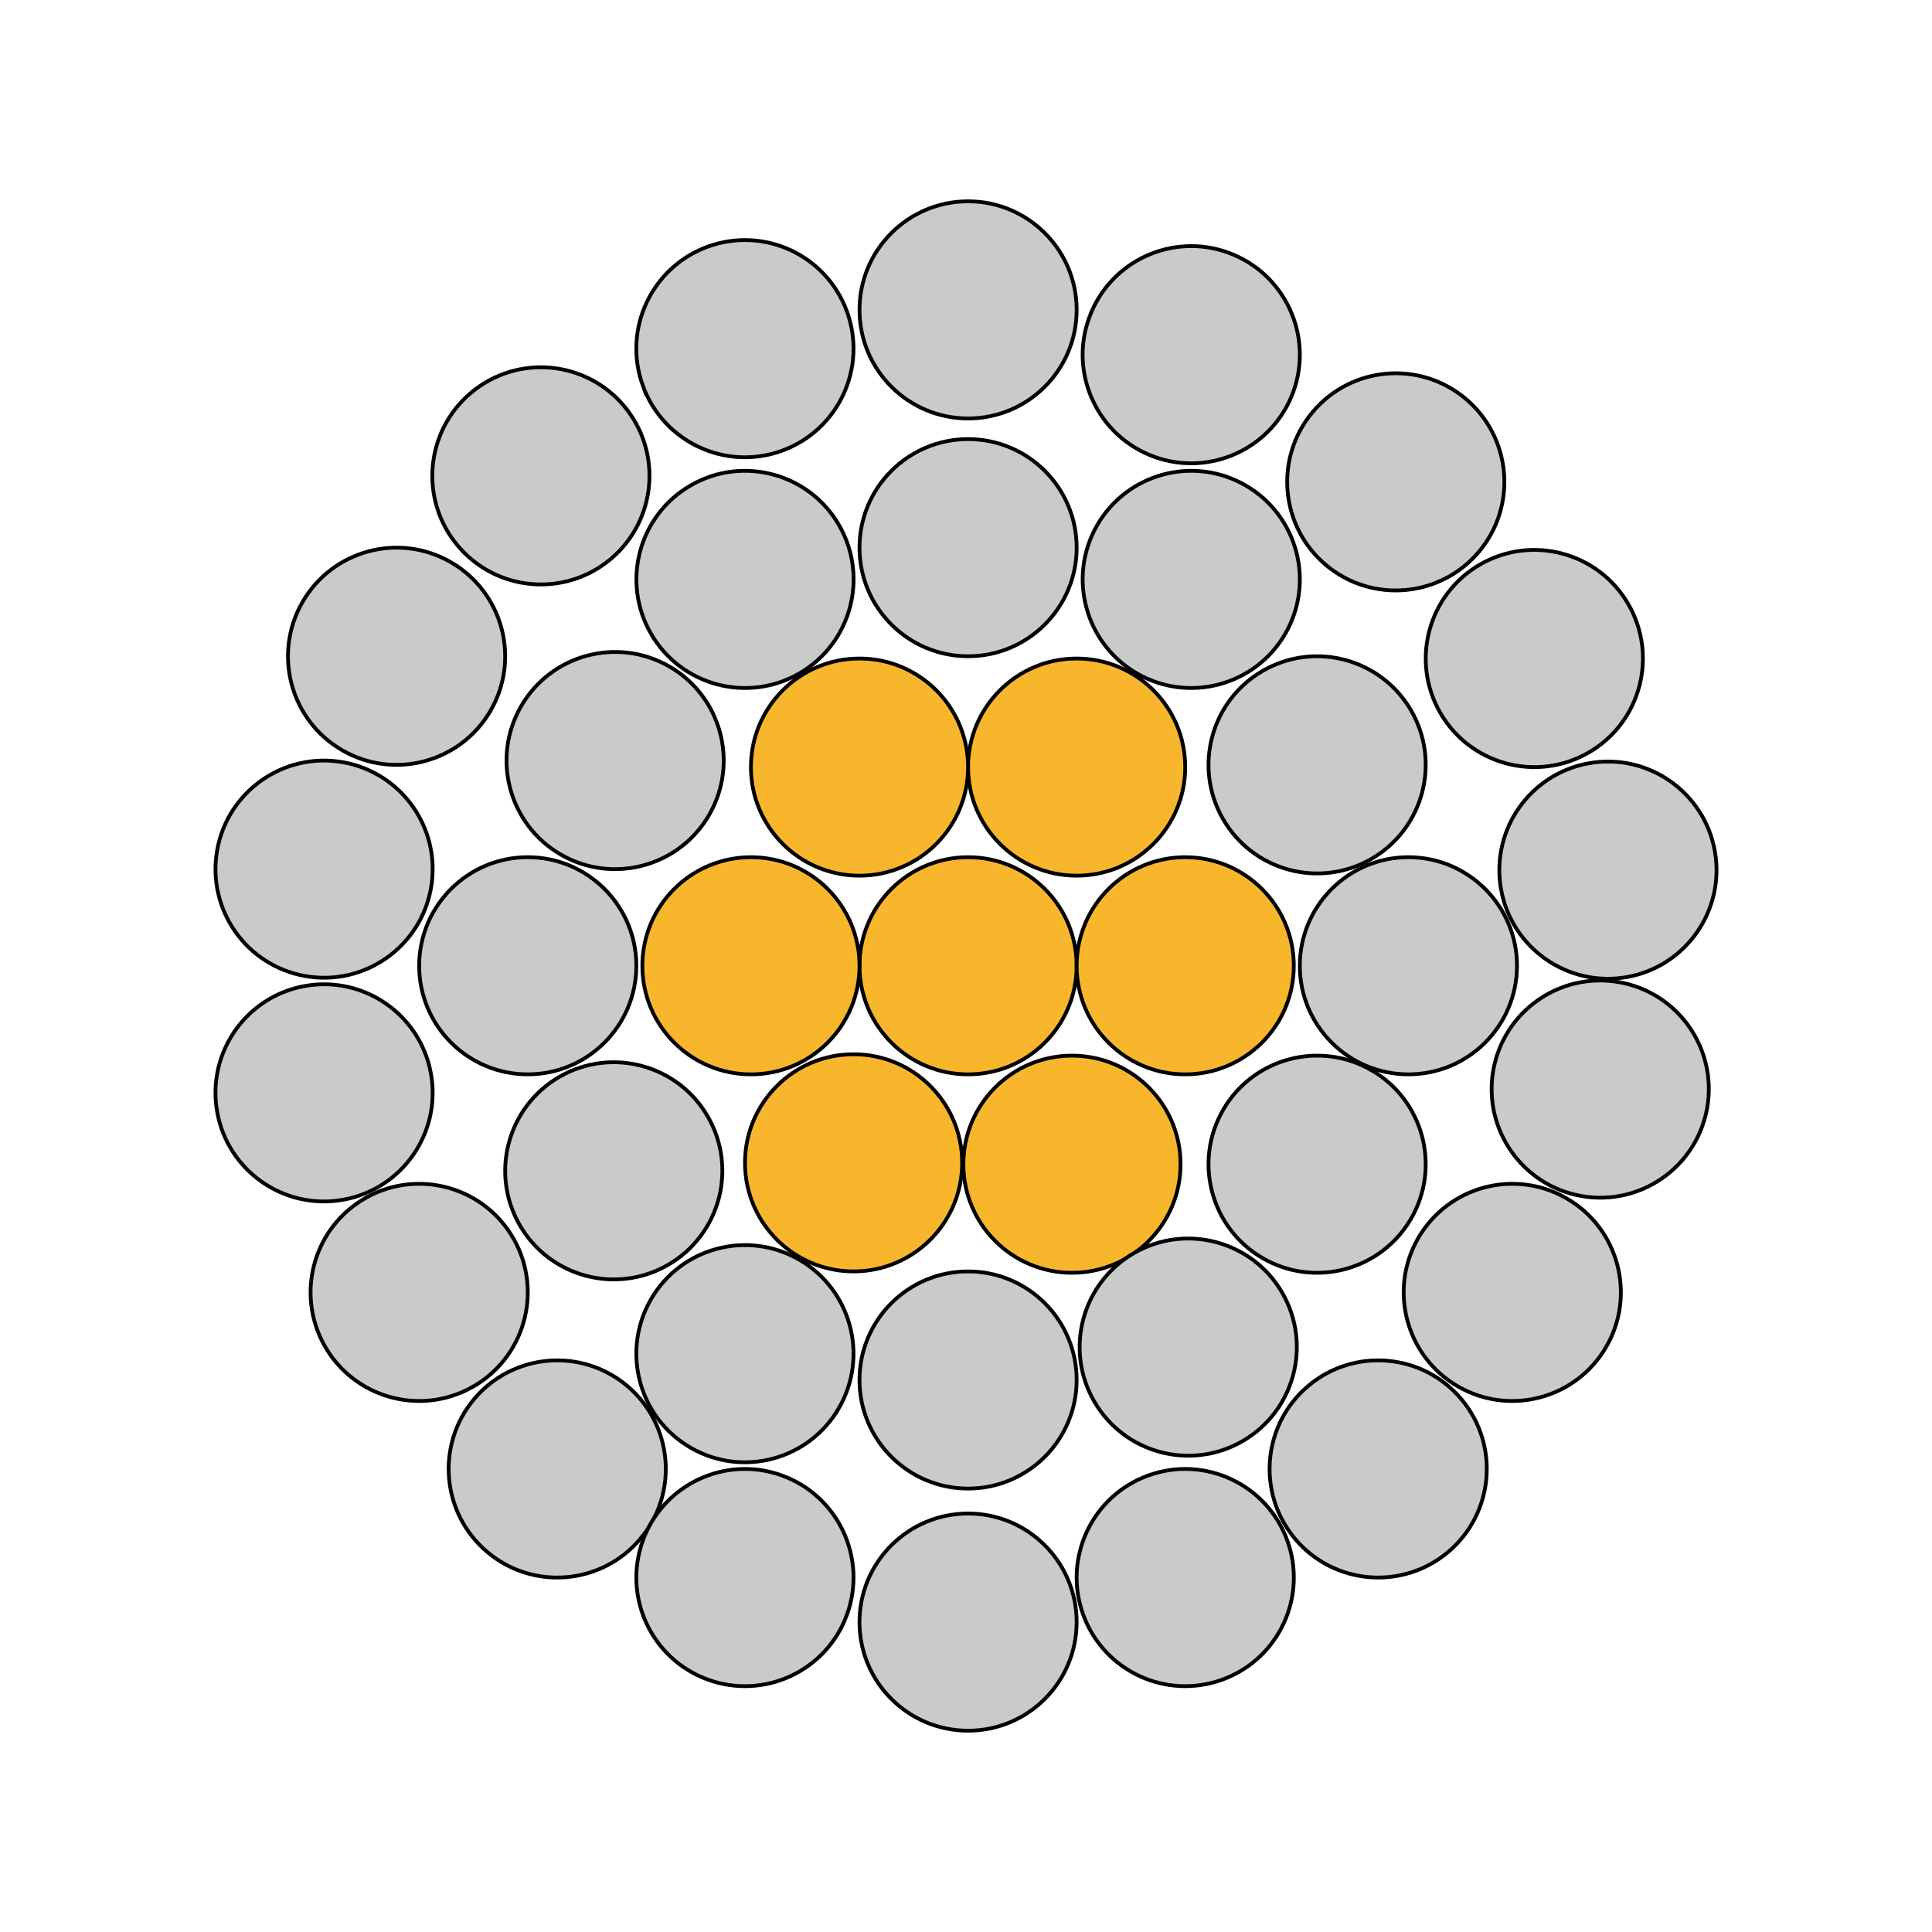 <?xml version="1.0" encoding="UTF-8" standalone="no"?>
<!-- Generator: Adobe Illustrator 16.0.0, SVG Export Plug-In . SVG Version: 6.00 Build 0)  -->

<svg
   version="1.1"
   id="Layer_1"
   x="0px"
   y="0px"
   width="512"
   height="512"
   viewBox="0 0 512 512"
   enable-background="new 0 0 500 600"
   xml:space="preserve"
   sodipodi:docname="Illustration_of_ACSR_01.svg"
   inkscape:version="1.3.2 (091e20e, 2023-11-25)"
   xmlns:inkscape="http://www.inkscape.org/namespaces/inkscape"
   xmlns:sodipodi="http://sodipodi.sourceforge.net/DTD/sodipodi-0.dtd"
   xmlns="http://www.w3.org/2000/svg"
   xmlns:svg="http://www.w3.org/2000/svg"><defs
   id="defs39" /><sodipodi:namedview
   id="namedview39"
   pagecolor="#ffffff"
   bordercolor="#000000"
   borderopacity="0.25"
   inkscape:showpageshadow="2"
   inkscape:pageopacity="0.0"
   inkscape:pagecheckerboard="0"
   inkscape:deskcolor="#d1d1d1"
   inkscape:zoom="0.61063557"
   inkscape:cx="119.54757"
   inkscape:cy="397.94603"
   inkscape:window-width="1536"
   inkscape:window-height="837"
   inkscape:window-x="0"
   inkscape:window-y="25"
   inkscape:window-maximized="0"
   inkscape:current-layer="Layer_1" />






























<g
   id="g39"
   transform="translate(56.603,52.85)"><circle
     fill="#f8b62d"
     stroke="#000000"
     stroke-miterlimit="10"
     cx="199.948"
     cy="203.092"
     r="28.774"
     id="circle1" /><circle
     fill="#f8b62d"
     stroke="#000000"
     stroke-miterlimit="10"
     cx="228.72"
     cy="150.438"
     r="28.773"
     id="circle3" /><circle
     fill="#f8b62d"
     stroke="#000000"
     stroke-miterlimit="10"
     cx="142.404"
     cy="203.092"
     r="28.774"
     id="circle4" /><circle
     fill="#f8b62d"
     stroke="#000000"
     stroke-miterlimit="10"
     cx="257.495"
     cy="203.092"
     r="28.773"
     id="circle5" /><circle
     fill="#f8b62d"
     stroke="#000000"
     stroke-miterlimit="10"
     cx="169.604"
     cy="255.314"
     r="28.774"
     id="circle6" /><circle
     fill="#f8b62d"
     stroke="#000000"
     stroke-miterlimit="10"
     cx="227.478"
     cy="255.679"
     r="28.773"
     id="circle7" /><path
     fill="#f8b62d"
     stroke="#000000"
     stroke-miterlimit="10"
     d="m 142.402,150.438 c 0,15.892 12.884,28.776 28.772,28.776 15.891,0 28.775,-12.884 28.775,-28.776 0,-15.891 -12.885,-28.772 -28.775,-28.772 -15.888,-10e-4 -28.772,12.881 -28.772,28.772 z"
     id="path7" /><path
     fill="#c9caca"
     stroke="#000000"
     stroke-miterlimit="10"
     d="m 171.175,92.29 c 0,15.892 12.884,28.776 28.772,28.776 15.892,0 28.777,-12.884 28.777,-28.776 0,-15.891 -12.886,-28.773 -28.777,-28.773 -15.888,0 -28.772,12.881 -28.772,28.773 z"
     id="path8" /><path
     fill="#c9caca"
     stroke="#000000"
     stroke-miterlimit="10"
     d="m 171.174,29.272 c 0,15.892 12.884,28.776 28.772,28.776 15.893,0 28.778,-12.884 28.778,-28.776 0,-15.891 -12.886,-28.772 -28.778,-28.772 -15.888,0 -28.772,12.881 -28.772,28.772 z"
     id="path9" /><path
     fill="#c9caca"
     stroke="#000000"
     stroke-miterlimit="10"
     d="m 113.768,49.39 c 5.436,14.934 21.948,22.634 36.881,17.2 14.932,-5.436 22.634,-21.949 17.199,-36.884 -5.436,-14.933 -21.95,-22.629 -36.882,-17.194 -14.931,5.433 -22.633,21.945 -17.198,36.878 z"
     id="path10" /><path
     fill="#c9caca"
     stroke="#000000"
     stroke-miterlimit="10"
     d="m 64.699,91.751 c 10.214,12.174 28.364,13.763 40.539,3.55 12.17,-10.215 13.761,-28.367 3.543,-40.543 -10.212,-12.172 -28.364,-13.757 -40.538,-3.541 -12.172,10.21 -13.762,28.361 -3.544,40.534 z"
     id="path11" /><path
     fill="#c9caca"
     stroke="#000000"
     stroke-miterlimit="10"
     d="m 34.108,145.984 c 13.761,7.946 31.358,3.232 39.307,-10.529 7.946,-13.761 3.229,-31.363 -10.536,-39.31 -13.759,-7.947 -31.358,-3.226 -39.304,10.537 -7.947,13.758 -3.233,31.357 10.533,39.302 z"
     id="path12" /><path
     fill="#c9caca"
     stroke="#000000"
     stroke-miterlimit="10"
     d="m 24.283,205.817 c 15.65,2.764 30.575,-7.684 33.336,-23.333 2.761,-15.647 -7.692,-30.576 -23.347,-33.336 -15.645,-2.761 -30.569,7.694 -33.328,23.344 -2.762,15.646 7.686,30.573 23.339,33.325 z"
     id="path13" /><path
     fill="#c9caca"
     stroke="#000000"
     stroke-miterlimit="10"
     d="m 34.274,265.105 c 15.65,-2.758 26.103,-17.68 23.344,-33.33 -2.758,-15.647 -17.686,-26.1 -33.344,-23.34 C 8.632,211.191 -1.818,226.121 0.942,241.771 3.7,257.415 18.621,267.868 34.274,265.105 Z"
     id="path14" /><path
     fill="#c9caca"
     stroke="#000000"
     stroke-miterlimit="10"
     d="m 68.461,314.798 c 13.891,-7.723 18.893,-25.24 11.171,-39.129 -7.719,-13.889 -25.242,-18.891 -39.138,-11.164 -13.883,7.717 -18.884,25.24 -11.159,39.129 7.716,13.887 25.235,18.889 39.126,11.164 z"
     id="path15" /><path
     fill="#c9caca"
     stroke="#000000"
     stroke-miterlimit="10"
     d="m 113.107,354.933 c 10.215,-12.174 8.631,-30.32 -3.541,-40.537 -12.172,-10.213 -30.327,-8.625 -40.546,3.553 -10.209,12.164 -8.62,30.318 3.555,40.535 12.168,10.214 30.317,8.628 40.532,-3.551 z"
     id="path16" /><path
     fill="#c9caca"
     stroke="#000000"
     stroke-miterlimit="10"
     d="m 167.847,375.065 c 5.436,-14.936 -2.262,-31.447 -17.194,-36.883 -14.931,-5.434 -31.448,2.268 -36.885,17.207 -5.434,14.922 2.268,31.438 17.204,36.873 14.929,5.438 31.441,-2.259 36.875,-17.197 z"
     id="path17" /><path
     fill="#c9caca"
     stroke="#000000"
     stroke-miterlimit="10"
     d="m 228.719,377.028 c 0,-15.893 -12.879,-28.777 -28.773,-28.777 -15.887,-0.002 -28.774,12.885 -28.774,28.783 -0.002,15.883 12.885,28.766 28.778,28.766 15.89,0.004 28.771,-12.879 28.769,-28.772 z"
     id="path18" /><path
     fill="#c9caca"
     stroke="#000000"
     stroke-miterlimit="10"
     d="m 284.533,355.384 c -5.437,-14.934 -21.943,-22.635 -36.878,-17.201 -14.933,5.434 -22.635,21.951 -17.194,36.893 5.429,14.924 21.945,22.621 36.881,17.188 14.931,-5.435 22.631,-21.945 17.191,-36.88 z"
     id="path20" /><path
     fill="#c9caca"
     stroke="#000000"
     stroke-miterlimit="10"
     d="m 330.671,317.946 c -10.218,-12.174 -28.36,-13.766 -40.538,-3.549 -12.175,10.211 -13.763,28.367 -3.54,40.549 10.207,12.164 28.358,13.752 40.533,3.535 12.174,-10.212 13.767,-28.361 3.545,-40.535 z"
     id="path21" /><path
     fill="#c9caca"
     stroke="#000000"
     stroke-miterlimit="10"
     d="m 358.554,264.732 c -13.766,-7.945 -31.355,-3.234 -39.312,10.531 -7.944,13.762 -3.225,31.361 10.548,39.314 13.75,7.938 31.351,3.223 39.295,-10.545 7.946,-13.758 3.236,-31.355 -10.531,-39.3 z"
     id="path22" /><path
     fill="#c9caca"
     stroke="#000000"
     stroke-miterlimit="10"
     d="m 372.472,207.433 c -15.653,-2.756 -30.57,7.684 -33.339,23.342 -2.758,15.646 7.698,30.572 23.359,33.336 15.633,2.756 30.56,-7.695 33.318,-23.348 2.76,-15.648 -7.68,-30.574 -23.338,-33.33 z"
     id="path23" /><path
     fill="#c9caca"
     stroke="#000000"
     stroke-miterlimit="10"
     d="m 364.522,149.411 c -15.651,2.764 -26.097,17.676 -23.344,33.336 2.761,15.646 17.688,26.095 33.351,23.337 15.633,-2.758 26.086,-17.684 23.324,-33.335 -2.759,-15.648 -17.675,-26.104 -33.331,-23.338 z"
     id="path24" /><path
     fill="#c9caca"
     stroke="#000000"
     stroke-miterlimit="10"
     d="m 335.625,96.748 c -13.768,7.951 -18.482,25.536 -10.537,39.311 7.945,13.758 25.545,18.473 39.321,10.524 13.747,-7.939 18.462,-25.54 10.517,-39.304 -7.945,-13.761 -25.54,-18.485 -39.301,-10.531 z"
     id="path25" /><path
     fill="#c9caca"
     stroke="#000000"
     stroke-miterlimit="10"
     d="m 291.257,56.354 c -10.223,12.18 -8.635,30.318 3.54,40.543 12.173,10.21 30.326,8.621 40.553,-3.558 10.202,-12.161 8.609,-30.315 -3.56,-40.531 -12.174,-10.214 -30.326,-8.635 -40.533,3.546 z"
     id="path26" /><path
     fill="#c9caca"
     stroke="#000000"
     stroke-miterlimit="10"
     d="m 232.052,31.307 c -5.441,14.942 2.257,31.443 17.193,36.887 14.934,5.433 31.442,-2.27 36.888,-17.211 5.431,-14.918 -2.276,-31.432 -17.204,-36.87 -14.937,-5.436 -31.451,2.259 -36.877,17.194 z"
     id="path27" /><path
     fill="#c9caca"
     stroke="#000000"
     stroke-miterlimit="10"
     d="m 115.911,115.087 c 7.945,13.763 25.544,18.479 39.306,10.534 13.761,-7.945 18.477,-25.545 10.53,-39.308 -7.945,-13.763 -25.544,-18.476 -39.306,-10.53 -13.757,7.945 -18.476,25.542 -10.53,39.304 z"
     id="path28" /><path
     fill="#c9caca"
     stroke="#000000"
     stroke-miterlimit="10"
     d="m 92.023,173.625 c 13.761,7.946 31.361,3.229 39.306,-10.531 7.946,-13.761 3.228,-31.361 -10.533,-39.306 -13.762,-7.946 -31.361,-3.227 -39.307,10.534 -7.94,13.758 -3.23,31.354 10.534,39.303 z"
     id="path29" /><path
     fill="#c9caca"
     stroke="#000000"
     stroke-miterlimit="10"
     d="m 83.259,231.862 c 15.888,0 28.773,-12.884 28.773,-28.772 0.002,-15.891 -12.885,-28.774 -28.775,-28.774 -15.89,0 -28.772,12.887 -28.772,28.777 0.002,15.883 12.881,28.769 28.774,28.769 z"
     id="path30" /><path
     fill="#c9caca"
     stroke="#000000"
     stroke-miterlimit="10"
     d="m 120.44,282.347 c 13.758,-7.941 18.474,-25.545 10.532,-39.303 -7.946,-13.764 -25.545,-18.477 -39.307,-10.531 -13.764,7.945 -18.477,25.545 -10.531,39.307 7.945,13.755 25.541,18.476 39.306,10.527 z"
     id="path31" /><path
     fill="#c9caca"
     stroke="#000000"
     stroke-miterlimit="10"
     d="m 165.728,320.282 c 7.944,-13.758 3.228,-31.357 -10.531,-39.303 -13.765,-7.949 -31.363,-3.23 -39.306,10.533 -7.949,13.762 -3.228,31.359 10.533,39.305 13.757,7.942 31.356,3.231 39.304,-10.535 z"
     id="path32" /><path
     fill="#c9caca"
     stroke="#000000"
     stroke-miterlimit="10"
     d="m 228.719,312.86 c 0,-15.885 -12.884,-28.77 -28.771,-28.771 -15.896,0 -28.777,12.885 -28.775,28.773 0,15.895 12.887,28.775 28.775,28.773 15.887,0.001 28.771,-12.878 28.771,-28.775 z"
     id="path33" /><path
     fill="#c9caca"
     stroke="#000000"
     stroke-miterlimit="10"
     d="m 283.211,289.763 c -7.945,-13.76 -25.546,-18.477 -39.307,-10.533 -13.766,7.947 -18.477,25.547 -10.531,39.305 7.946,13.768 25.55,18.479 39.307,10.533 13.756,-7.946 18.478,-25.54 10.531,-39.305 z"
     id="path34" /><path
     fill="#c9caca"
     stroke="#000000"
     stroke-miterlimit="10"
     d="m 306.836,230.759 c -13.761,-7.939 -31.361,-3.227 -39.307,10.533 -7.951,13.766 -3.229,31.363 10.531,39.305 13.762,7.951 31.365,3.227 39.307,-10.531 7.941,-13.756 3.23,-31.356 -10.531,-39.307 z"
     id="path35" /><path
     fill="#c9caca"
     stroke="#000000"
     stroke-miterlimit="10"
     d="m 316.641,174.317 c -15.892,0.004 -28.775,12.886 -28.775,28.773 0,15.899 12.884,28.778 28.775,28.772 15.891,0.006 28.774,-12.889 28.774,-28.772 -0.005,-15.882 -12.883,-28.769 -28.774,-28.773 z"
     id="path36" /><path
     fill="#c9caca"
     stroke="#000000"
     stroke-miterlimit="10"
     d="m 278.058,124.921 c -13.757,7.948 -18.478,25.546 -10.532,39.307 7.95,13.767 25.545,18.479 39.307,10.53 13.767,-7.942 18.477,-25.55 10.531,-39.305 -7.946,-13.753 -25.54,-18.474 -39.306,-10.532 z"
     id="path37" /><path
     fill="#c9caca"
     stroke="#000000"
     stroke-miterlimit="10"
     d="m 234.169,86.313 c -7.94,13.762 -3.229,31.362 10.531,39.306 13.771,7.948 31.366,3.231 39.307,-10.534 7.951,-13.761 3.225,-31.366 -10.531,-39.305 -13.757,-7.939 -31.356,-3.23 -39.307,10.533 z"
     id="path38" /></g></svg>
